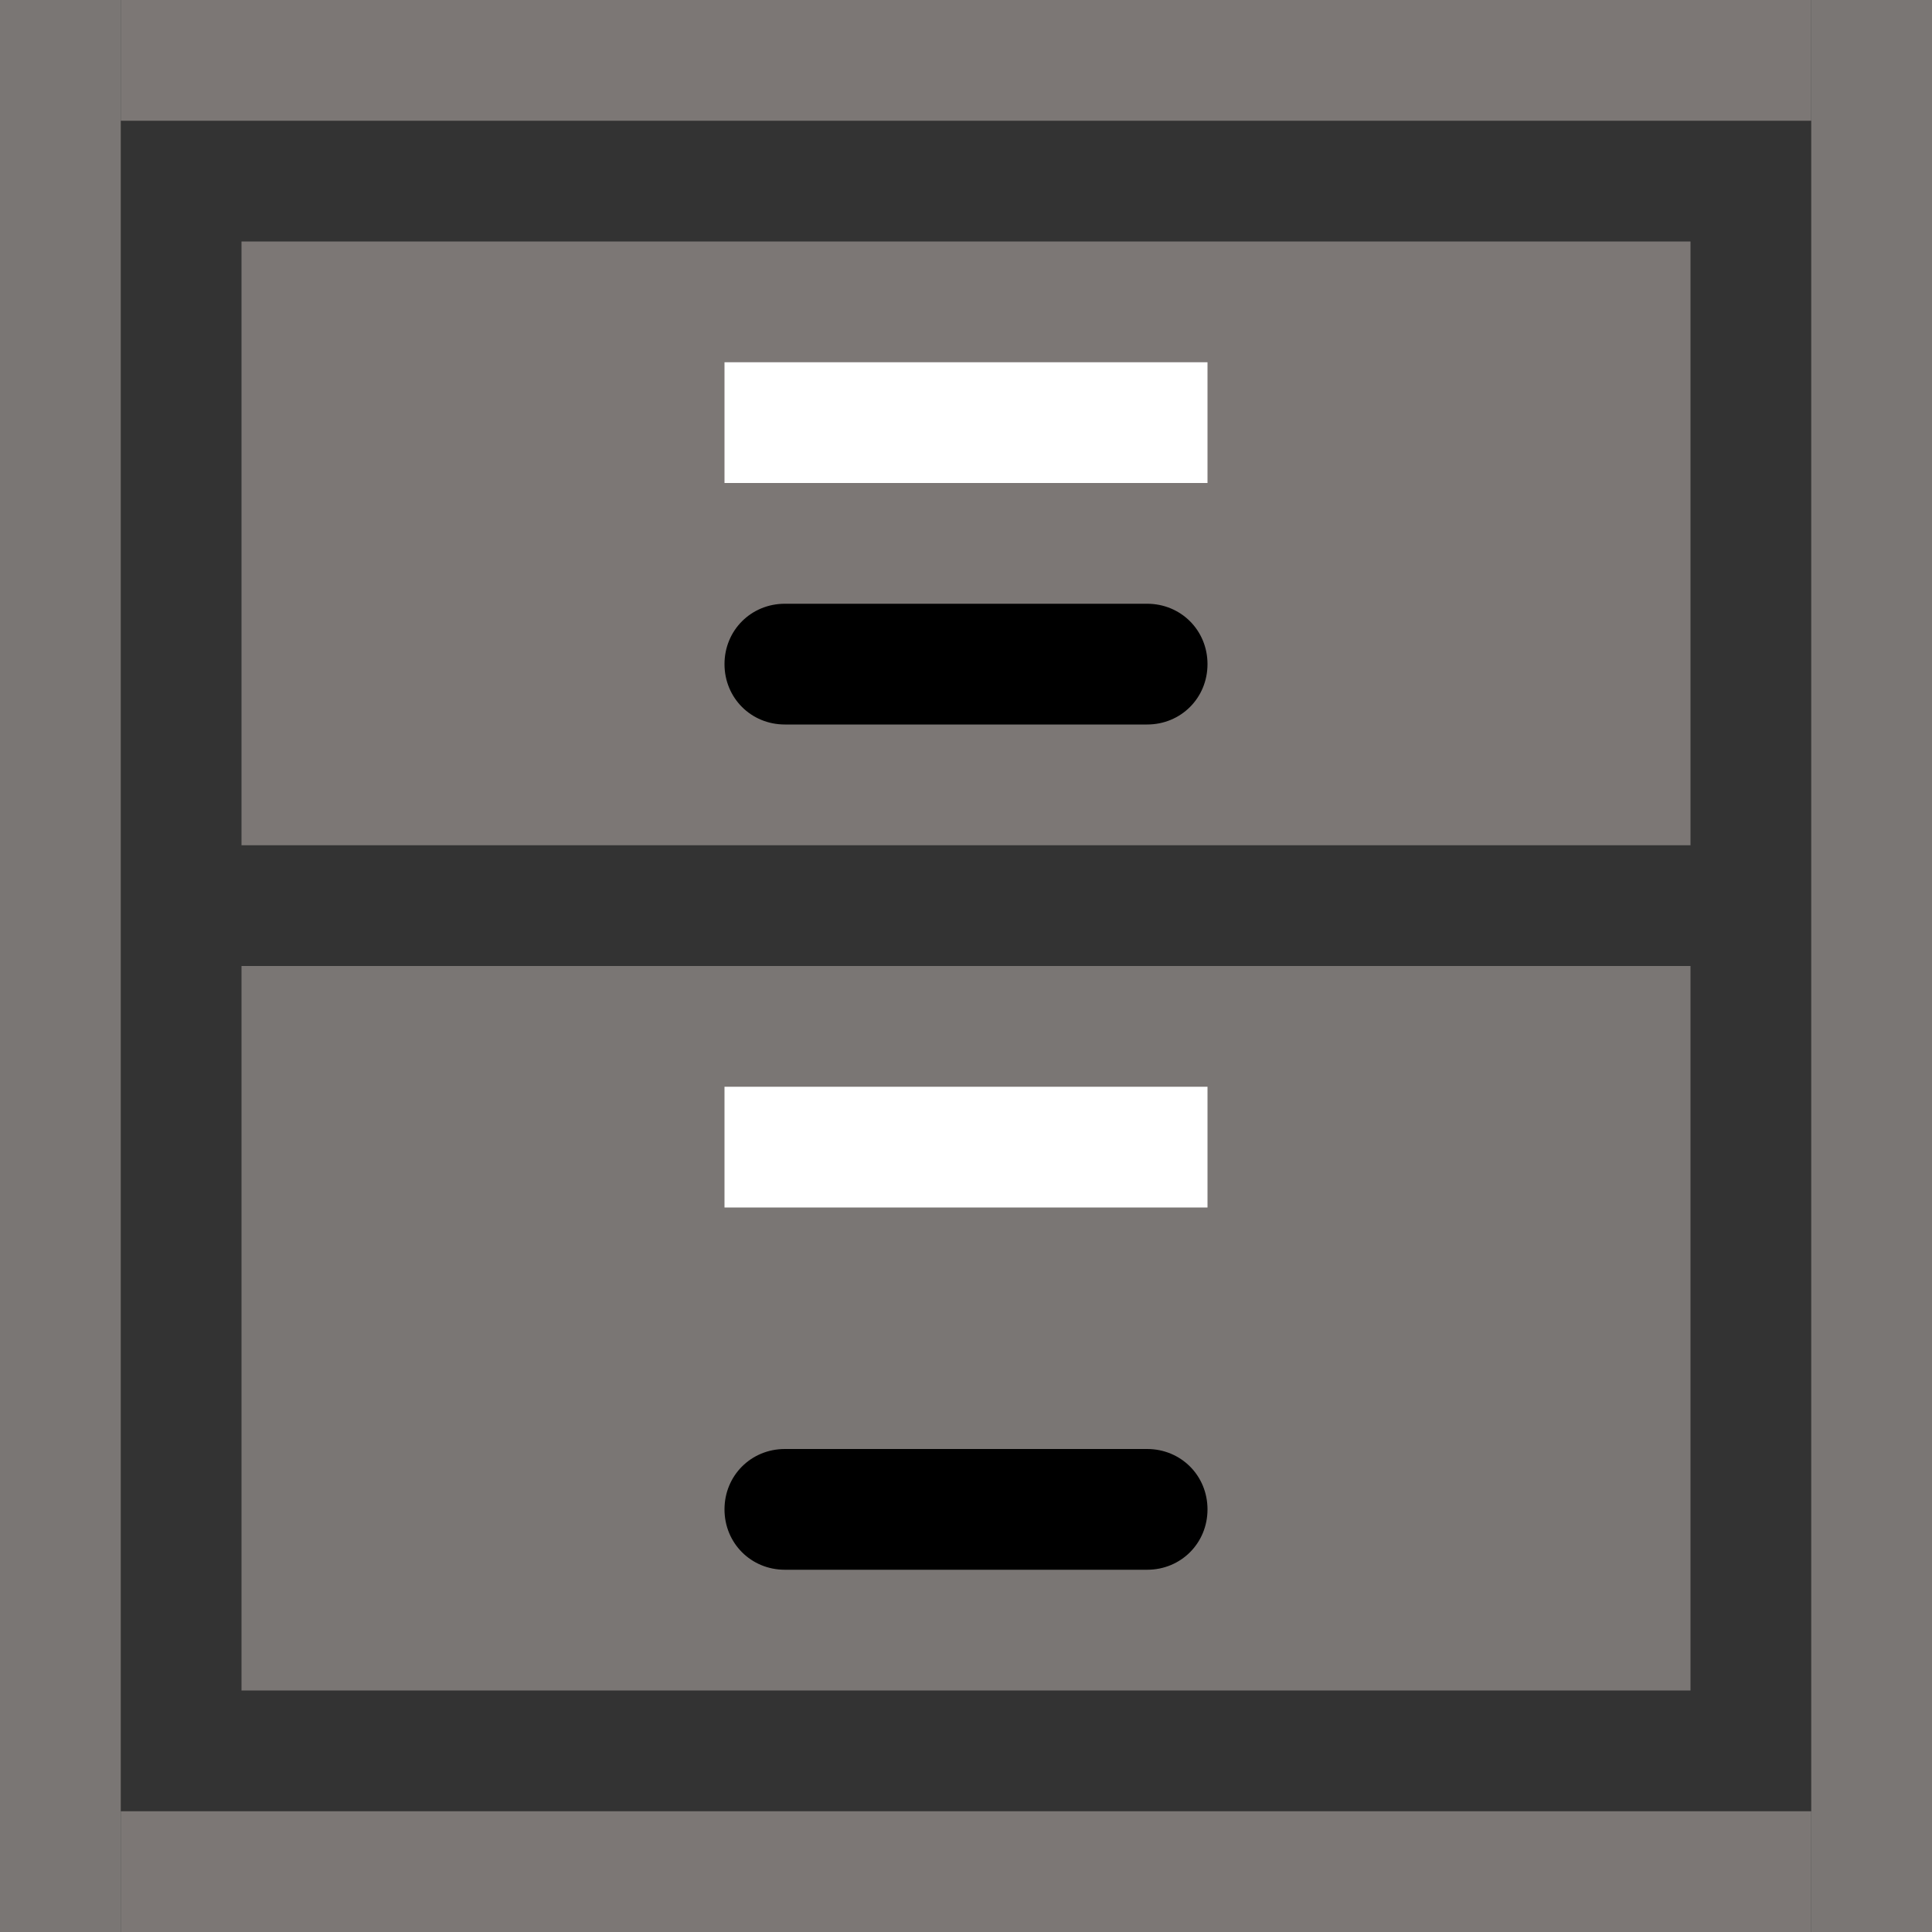 <svg xmlns="http://www.w3.org/2000/svg" width="16" height="16"><rect width="100%" height="100%" fill="#333333" stroke="none"/><path d="M14 2H2v5h12z" style="fill:#7c7775"/><path d="M2 8h12v6H2z" style="fill:#7a7674"/><path d="M9.5 13h-3c-.28 0-.5-.22-.5-.5s.22-.5.5-.5h3c.28 0 .5.22.5.5s-.22.5-.5.5M9.5 6h-3c-.28 0-.5-.22-.5-.5s.22-.5.5-.5h3c.28 0 .5.22.5.5s-.22.5-.5.5"/><path d="M6 3h4v1H6zM6 9h4v1H6z" style="fill:#fff"/><path d="M1 15h14v1H1zM1 0h14v1H1z" style="fill:#7c7775"/><path d="M0 0h1v16H0zM15 0h1v16h-1z" style="fill:#7a7674"/></svg>